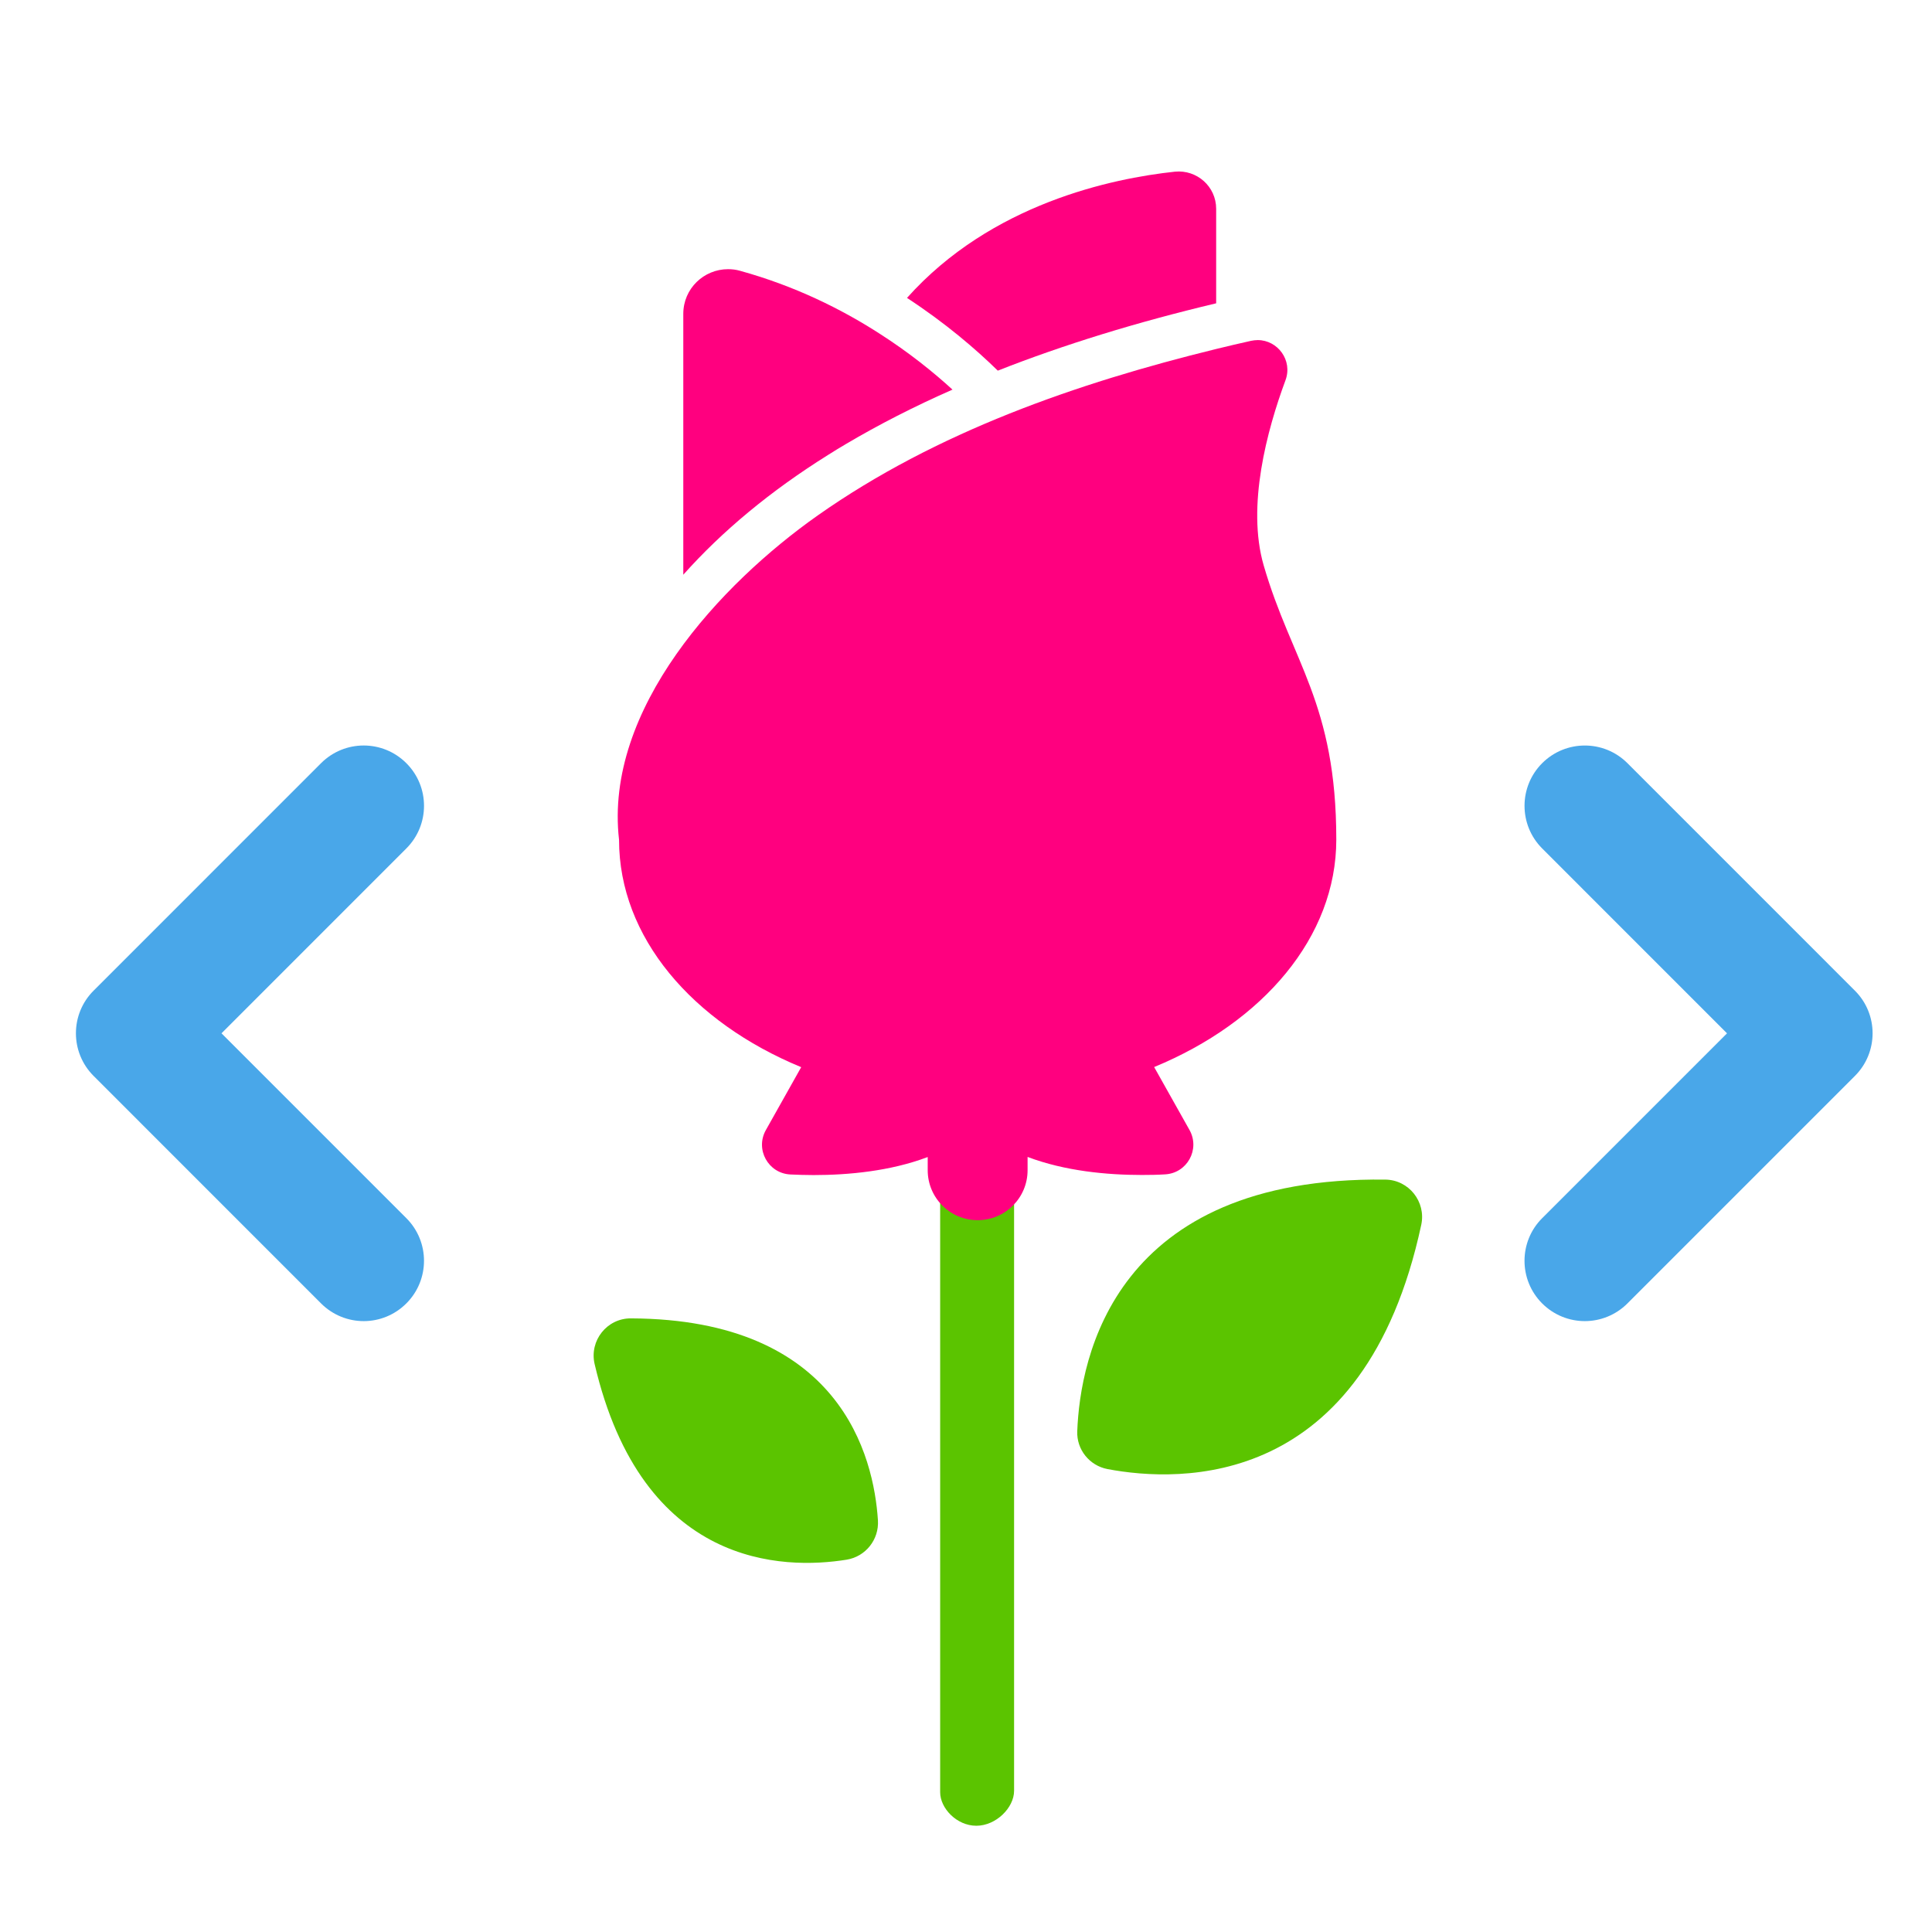 <svg xmlns="http://www.w3.org/2000/svg" xmlns:svg="http://www.w3.org/2000/svg" id="svg3364" width="100" height="100" version="1.1"><g id="g3366"><title id="title3368">Layer 1</title><g id="svg_1"><g id="svg_4" transform="translate(-4,0)" style="fill:#49a7e9;fill-opacity:1"><path id="svg_5" d="m 22.825,68.381 c -0.798,0 -1.598,-0.307 -2.207,-0.916 L 8.844,55.689 c -1.219,-1.219 -1.219,-3.195 0,-4.413 L 20.618,39.502 c 1.219,-1.22 3.196,-1.22 4.414,0 1.22,1.218 1.22,3.195 0,4.413 l -9.567,9.569 9.567,9.568 c 1.219,1.217 1.219,3.195 0,4.412 -0.609,0.61 -1.408,0.917 -2.207,0.917 z" style="fill:#49a7e9;fill-opacity:1"/></g><g id="svg_6" transform="translate(6,0)"><path id="svg_7" d="m 76.029,68.381 c -0.798,0 -1.598,-0.307 -2.207,-0.916 -1.218,-1.219 -1.218,-3.195 0,-4.412 l 9.568,-9.568 -9.567,-9.569 c -1.218,-1.218 -1.218,-3.195 0,-4.414 1.22,-1.218 3.195,-1.219 4.414,9.99e-4 l 11.773,11.774 c 1.22,1.218 1.22,3.194 0,4.413 L 78.236,67.465 c -0.609,0.609 -1.409,0.916 -2.207,0.916 z" style="fill:#49a7e9;fill-opacity:1"/></g><g id="g4199" transform="matrix(0.878,0,0,0.878,7.753,2.791)"><g id="g4264" style="fill:#5bc400;fill-opacity:1"><path style="fill:#5bc400;fill-opacity:1" id="path4207" d="M 72.838,66.361 C 56.863,66.167 54.843,76.853 54.676,81.194 c -0.044,1.081 0.72,2.03 1.783,2.232 4.271,0.809 15.14,1.222 18.497,-14.402 0.289,-1.354 -0.729,-2.646 -2.118,-2.663 z"/><path style="fill:#5bc400;fill-opacity:1" id="path4209" d="m 28.367,74.542 c -1.415,-0.009 -2.461,1.309 -2.144,2.688 2.811,12.03 11.141,12.135 14.858,11.538 1.124,-0.185 1.915,-1.187 1.845,-2.32 C 42.681,82.688 40.73,74.594 28.367,74.542 Z"/><path id="path4245" d="m 46.594,65.365 0,37.114 c 0,0.937 0.97,1.974 2.132,1.974 1.162,0 2.226,-1.064 2.226,-2.061 l 0,-36.888 z" style="fill:#5bc400;fill-opacity:1;fill-rule:evenodd;stroke:#000;stroke-width:0;stroke-linecap:butt;stroke-linejoin:miter;stroke-miterlimit:4;stroke-dasharray:none;stroke-opacity:1"/></g><g id="g4247"><path style="fill:#ff007f;fill-opacity:1" id="path4201" d="m 62.865,14.702 0,-5.572 c 0,-1.309 -1.134,-2.319 -2.435,-2.188 -3.698,0.396 -10.824,1.88 -15.791,7.442 2.26,1.476 4.052,3.014 5.353,4.288 3.875,-1.528 8.181,-2.855 12.873,-3.97 z"/><path style="fill:#ff007f;fill-opacity:1" id="path4203" d="m 39.976,23.647 c 0.351,-0.22 0.701,-0.44 1.063,-0.65 1.933,-1.142 4.023,-2.214 6.282,-3.207 -1.133,-1.037 -2.574,-2.197 -4.305,-3.304 -2.25,-1.45 -5.001,-2.812 -8.216,-3.7 -0.238,-0.07 -0.476,-0.096 -0.713,-0.096 -1.414,0 -2.636,1.134 -2.636,2.636 l 0,15.377 c 2.294,-2.575 5.141,-4.938 8.525,-7.056 z"/><path style="fill:#ff007f;fill-opacity:1" id="path4205" d="m 59.842,66.053 c 1.31,-0.062 2.092,-1.476 1.45,-2.619 l -2.083,-3.708 c 6.415,-2.645 10.738,-7.662 10.738,-13.409 0,-8.041 -2.628,-10.475 -4.279,-16.16 -1.019,-3.506 0.202,-7.997 1.282,-10.914 0.439,-1.177 -0.456,-2.373 -1.634,-2.373 -0.132,0 -0.264,0.018 -0.396,0.044 -0.703,0.158 -1.389,0.316 -2.064,0.483 -8.208,2.013 -16.494,4.895 -23.462,9.798 -5.747,4.042 -12.618,11.423 -11.73,19.138 0,5.747 4.323,10.755 10.738,13.4 l -2.083,3.708 c -0.642,1.143 0.141,2.557 1.45,2.618 0.422,0.018 0.878,0.035 1.361,0.035 2.038,0 4.526,-0.228 6.73,-1.063 l 0,0.778 c 0,1.626 1.318,2.944 2.944,2.944 1.626,0 2.944,-1.318 2.944,-2.944 l 0,-0.784 c 2.204,0.834 4.691,1.063 6.729,1.063 0.487,0 0.944,-0.008 1.365,-0.035 z"/></g></g></g></g></svg>